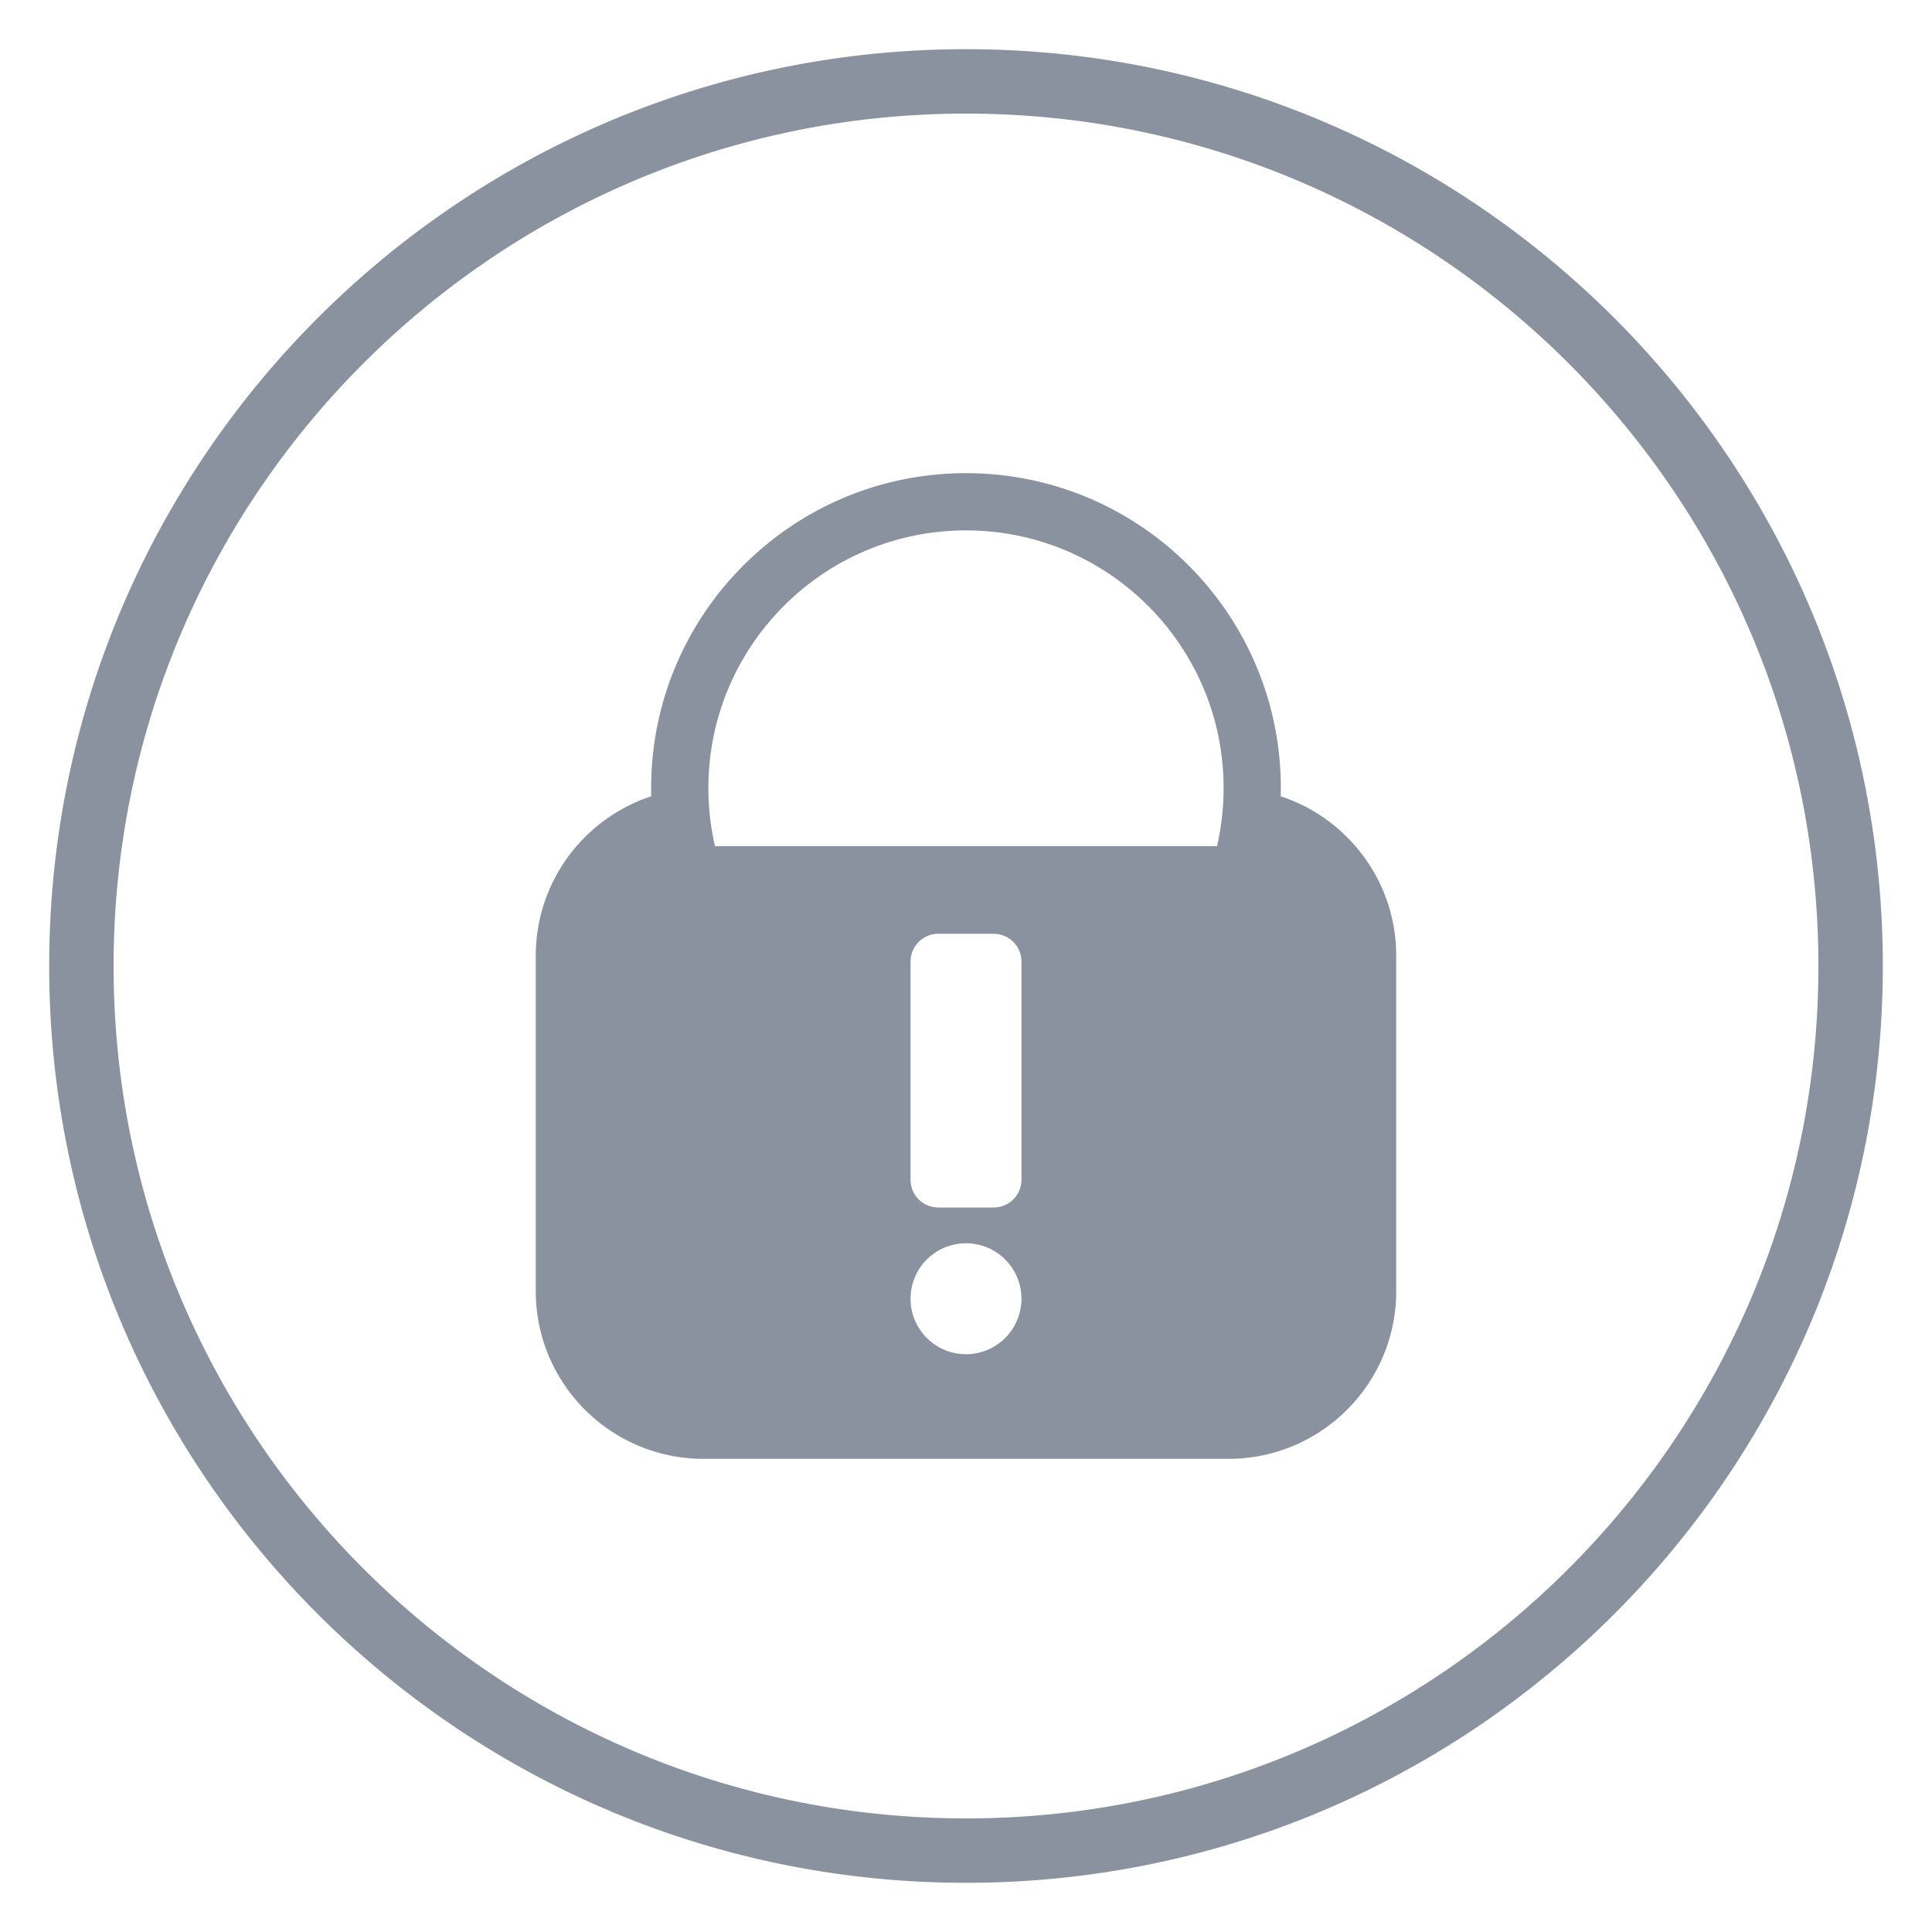 <?xml version="1.0" standalone="no"?><!DOCTYPE svg PUBLIC "-//W3C//DTD SVG 1.1//EN" "http://www.w3.org/Graphics/SVG/1.1/DTD/svg11.dtd"><svg t="1682782526539" class="icon" viewBox="0 0 1024 1024" version="1.1" xmlns="http://www.w3.org/2000/svg" p-id="9882" xmlns:xlink="http://www.w3.org/1999/xlink" width="200" height="200"><path d="M512 26.074c268.189 0 485.926 217.737 485.926 485.926S780.189 997.926 512 997.926 26.074 780.189 26.074 512 243.811 26.074 512 26.074z m0 34.133C262.648 60.207 60.207 262.648 60.207 512S262.648 963.793 512 963.793 963.793 761.352 963.793 512 761.352 60.207 512 60.207z m-166.817 361.851c-0.038-1.462-0.057-2.928-0.057-4.399 0-92.101 74.773-166.874 166.874-166.874s166.874 74.773 166.874 166.874c0 1.472-0.019 2.937-0.057 4.399 35.525 11.645 61.212 45.092 61.212 84.489v177.778c0 49.059-39.83 88.889-88.889 88.889h-278.281c-49.059 0-88.889-39.83-88.889-88.889v-177.778c0-39.397 25.687-72.844 61.212-84.489z m299.852 26.415A136.731 136.731 0 0 0 648.533 417.659c0-75.355-61.178-136.533-136.533-136.533s-136.533 61.178-136.533 136.533c0 10.595 1.21 20.91 3.499 30.815h266.069zM512 658.963c-16.223 0-29.393 13.17-29.393 29.393s13.17 29.393 29.393 29.393 29.393-13.17 29.393-29.393-13.17-29.393-29.393-29.393z m29.393-149.333a14.704 14.704 0 0 0-14.696-14.696h-29.393a14.704 14.704 0 0 0-14.696 14.696v115.674a14.704 14.704 0 0 0 14.696 14.696h29.393a14.704 14.704 0 0 0 14.696-14.696v-115.674z" p-id="9883" fill="#8a919f"></path></svg>